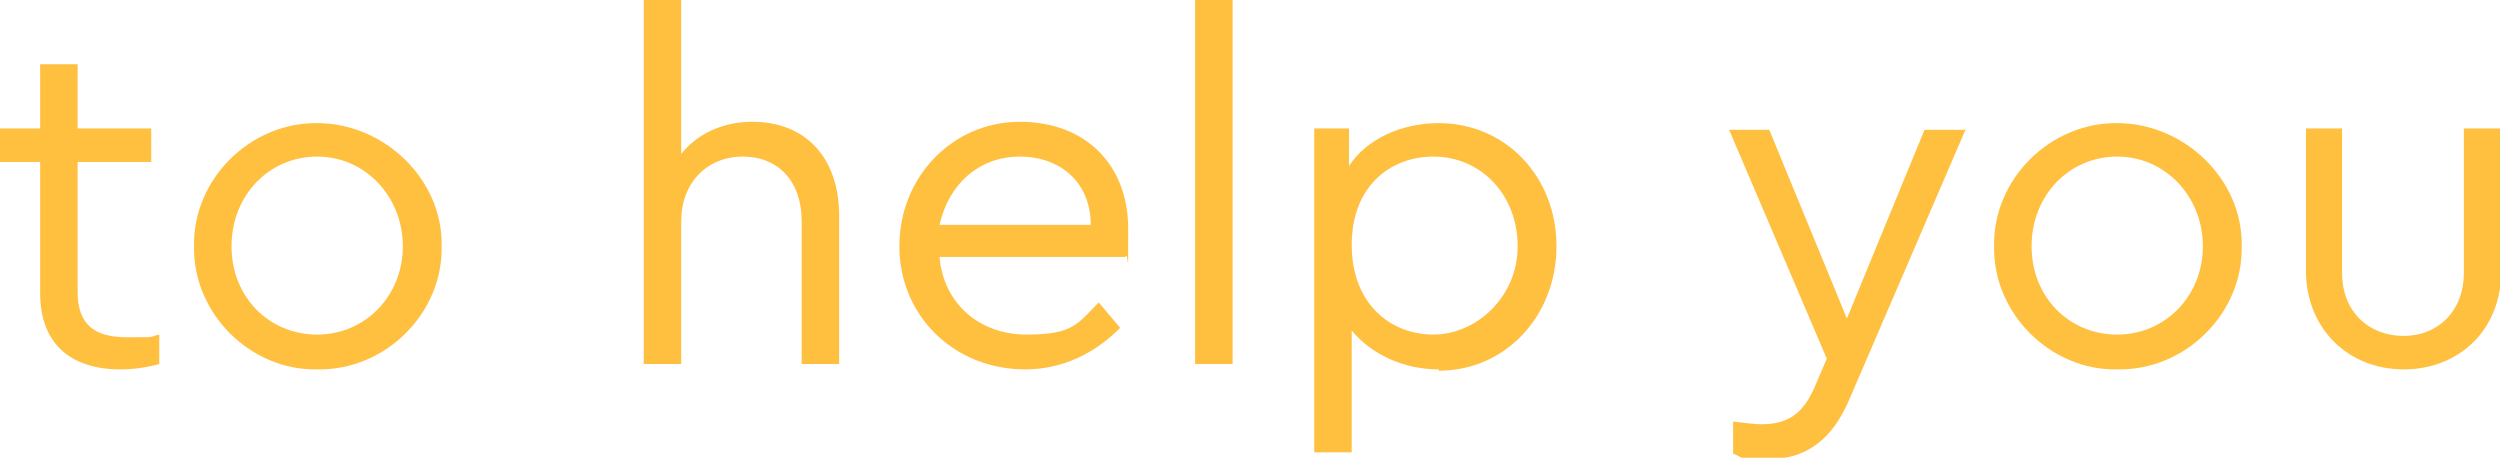 <?xml version="1.0" encoding="UTF-8"?>
<svg id="Layer_1" data-name="Layer 1" xmlns="http://www.w3.org/2000/svg" version="1.1" viewBox="0 0 186.8 34.2">
  <defs>
    <style>
      .cls-1 {
        fill: #ffbf3f;
        stroke-width: 0px;
      }
    </style>
  </defs>
  <path class="cls-1" d="M11.9,27.2c-1.1.3-2.1.4-2.9.4-3.7,0-6-1.9-6-5.7v-9.8H0v-2.5h3v-4.8h2.8v4.8h5.5v2.5h-5.5v9.7c0,2.5,1.3,3.4,3.7,3.4s1.5,0,2.4-.2v2.4Z"/>
  <path class="cls-1" d="M23.7,9.2c5,0,9.4,4.2,9.3,9.2.1,5-4.2,9.3-9.3,9.2-5,.1-9.3-4.2-9.2-9.2-.1-5,4.2-9.3,9.3-9.2ZM23.7,11.7c-3.6,0-6.4,2.9-6.4,6.7s2.8,6.6,6.4,6.6,6.4-2.9,6.4-6.6-2.8-6.7-6.4-6.7Z"/>
  <path class="cls-1" d="M62.7,27.2h-2.8v-10.7c0-2.9-1.7-4.8-4.4-4.8s-4.6,2-4.6,4.8v10.7h-2.8V0h2.8v11.5c1.2-1.5,3.1-2.4,5.3-2.4,4.1,0,6.5,2.8,6.5,7v11.1Z"/>
  <path class="cls-1" d="M70.2,19.2c.3,3.5,3,5.8,6.5,5.8s3.8-.8,5.4-2.4l1.6,1.9c-1.9,1.9-4.3,3.1-7.1,3.1-5.3,0-9.4-4-9.4-9.2s4-9.3,9-9.3,8.1,3.3,8.1,8,0,1.4-.2,2.1h-14ZM81.5,16.8c0-3.2-2.3-5.1-5.3-5.1s-5.3,2-6,5.1h11.2Z"/>
  <path class="cls-1" d="M89.3,0h2.8v27.2h-2.8V0Z"/>
  <path class="cls-1" d="M107.5,27.6c-2.6,0-5-1.1-6.5-2.9v9.1h-2.8V9.6h2.6v2.8c1.3-2,3.9-3.2,6.7-3.2,5,0,8.8,4,8.8,9.2s-3.8,9.3-8.8,9.3ZM107.1,11.7c-3.2,0-6.1,2.2-6.1,6.6s2.9,6.7,6.1,6.7,6.3-2.8,6.3-6.6-2.7-6.7-6.3-6.7Z"/>
  <path class="cls-1" d="M146.9,9.6l-8.7,20.2c-1.3,3.1-3.3,4.5-6,4.5s-1.8-.1-2.7-.4v-2.4c.9.1,1.6.2,2.1.2,1.9,0,3.1-.7,4-2.8l.9-2.1-7.3-17.1h3l5.8,14.1,5.8-14.1h3Z"/>
  <path class="cls-1" d="M158.2,9.2c5,0,9.4,4.2,9.3,9.2.1,5-4.2,9.3-9.3,9.2-5,.1-9.3-4.2-9.2-9.2-.1-5,4.2-9.3,9.3-9.2ZM158.2,11.7c-3.6,0-6.4,2.9-6.4,6.7s2.8,6.6,6.4,6.6,6.4-2.9,6.4-6.6-2.8-6.7-6.4-6.7Z"/>
  <path class="cls-1" d="M172.2,9.6h2.8v10.8c0,2.9,2,4.7,4.6,4.7s4.5-1.9,4.5-4.7v-10.8h2.8v10.6c0,4.5-3.2,7.4-7.3,7.4s-7.3-3-7.3-7.4v-10.6Z"/>
</svg>